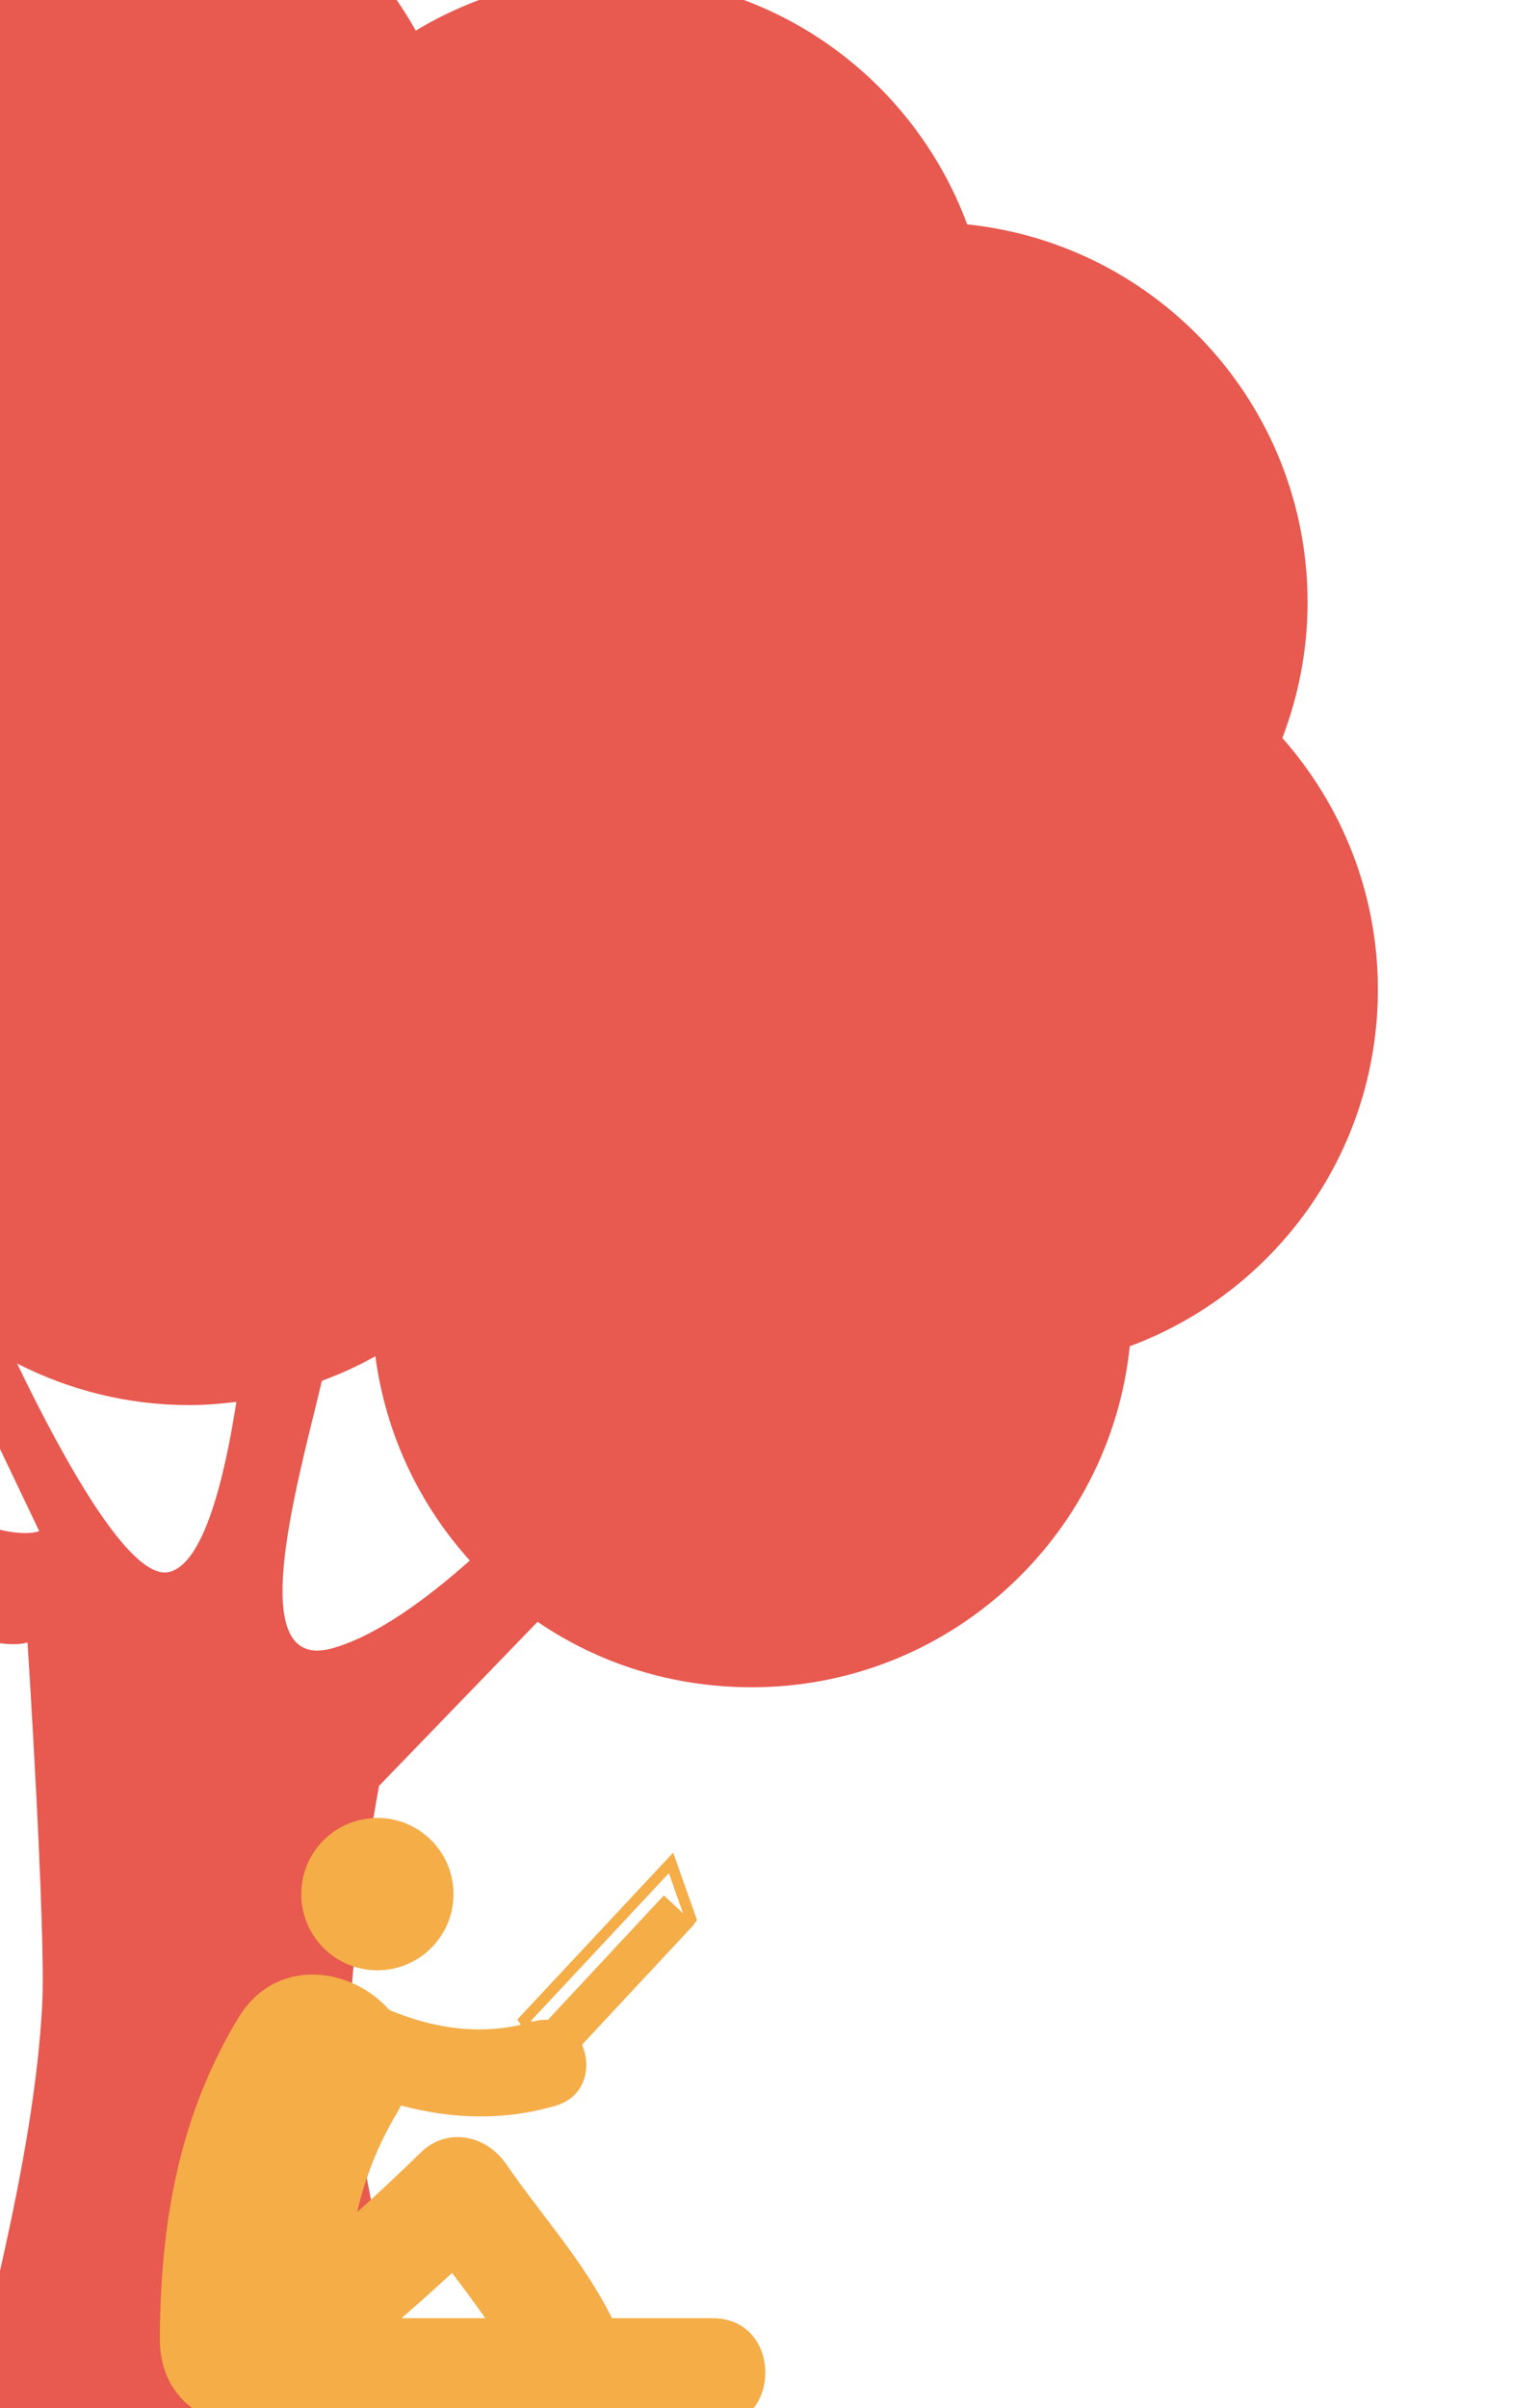 <svg width="654" height="1024" viewBox="0 0 654 1024" fill="none" xmlns="http://www.w3.org/2000/svg">
<g clip-path="url(#clip0_44_241)">
<path d="M556.383 256.241C556.383 172.627 492.93 103.854 411.549 95.407C388.709 33.812 329.597 -10.174 260.038 -10.174C229.589 -10.174 201.211 -1.602 176.905 13.024C149.261 -36.479 96.419 -70 35.682 -70C-44.842 -70 -111.437 -11.067 -123.795 65.976C-130.367 65.172 -137.01 64.618 -143.796 64.618C-233.107 64.618 -305.524 137.018 -305.524 226.345C-305.524 230.721 -305.202 235.007 -304.863 239.293C-350.151 267.957 -380.297 318.353 -380.297 375.911C-380.297 426.791 -356.758 472.115 -320.025 501.761C-320.186 504.672 -320.472 507.563 -320.472 510.512C-320.472 599.823 -248.072 672.24 -158.744 672.24C-131.975 672.24 -106.794 665.632 -84.559 654.132C-53.754 676.259 -9.642 703.94 11.716 698.421C11.716 698.421 19.662 821.503 17.948 852.757C14.679 912.226 -3.162 978.427 -15.715 1032H178.73C178.73 1032 150.066 912.565 148.815 872.687C147.566 832.807 161.281 759.373 161.281 759.373L228.734 689.601C254.698 707.352 286.058 717.442 319.884 717.442C403.496 717.442 472.271 653.829 480.718 572.446C542.31 549.606 586.297 490.333 586.297 420.774C586.297 379.699 570.867 342.338 545.65 313.802C552.472 295.905 556.383 276.547 556.383 256.241ZM-47.201 627.431C-34.236 615.055 -23.359 600.591 -15.056 584.535L16.696 651.058C16.679 651.06 -0.59 658.685 -47.201 627.431ZM71.524 668.506C55.093 671.489 27.11 620.895 7.25 579.765C29.27 590.999 54.13 597.464 80.559 597.464C87.346 597.464 94.008 596.911 100.58 596.09C95.472 629.004 86.472 665.774 71.524 668.506ZM141.334 700.884C103.329 711.438 126.081 632.716 136.975 587.142C144.852 584.214 152.477 580.768 159.727 576.676C164.103 609.893 178.532 639.86 199.91 663.557C181.389 680.009 160.065 695.687 141.334 700.884Z" fill="#E8594F"/>
</g>
<path d="M101.184 858.368C117.37 831.391 149.708 836.487 165.639 854.658C183.475 862.078 202.311 865.343 221.653 860.951L220.126 858.716L286.429 787.765L296.626 816.529L295.332 817.924L295.517 818.1L247.636 869.463C251.795 878.854 249.189 891.608 236.453 895.357C214.29 901.893 191.987 901.03 170.62 895.278C170.128 896.251 169.639 897.223 169.063 898.2C160.648 912.217 155.31 926.225 151.956 940.673C161.101 932.395 170.136 924.016 178.929 915.368C190.156 904.318 206.84 907.825 215.263 920.051C230.331 941.901 248.595 961.788 260.403 985.72C274.692 985.72 288.977 985.72 303.263 985.72C333.101 985.72 333.101 1032 303.263 1032C238.086 1032 172.9 1032 107.719 1032C107.235 1032 106.751 1032 106.267 1032C105.083 1032 103.908 1032 102.719 1032C98.407 1032 94.728 1031.01 91.656 1029.35C78.347 1024.45 67.887 1012.79 68.001 994.254C68.309 945.593 75.839 900.603 101.184 858.368ZM226.401 859.71C226.468 859.693 226.538 859.684 226.6 859.662C228.923 858.98 231.106 858.747 233.144 858.857L282.477 805.945L290.672 813.58L284.612 796.483L226.032 859.169L226.401 859.71ZM206.488 985.725C201.963 979.185 197.18 972.817 192.348 966.475C185.289 973.006 178.111 979.405 170.832 985.725C182.718 985.725 194.601 985.725 206.488 985.725Z" fill="#F4AD47"/>
<path d="M160.578 837.79C142.686 837.79 128.183 823.286 128.183 805.395C128.183 787.504 142.686 773 160.578 773C178.469 773 192.972 787.504 192.972 805.395C192.972 823.286 178.469 837.79 160.578 837.79Z" fill="#F4AD47"/>
<defs>
<clipPath id="clip0_44_241">
<rect width="1102" height="1102" fill="white" transform="translate(-448 -70)"/>
</clipPath>
</defs>
</svg>

